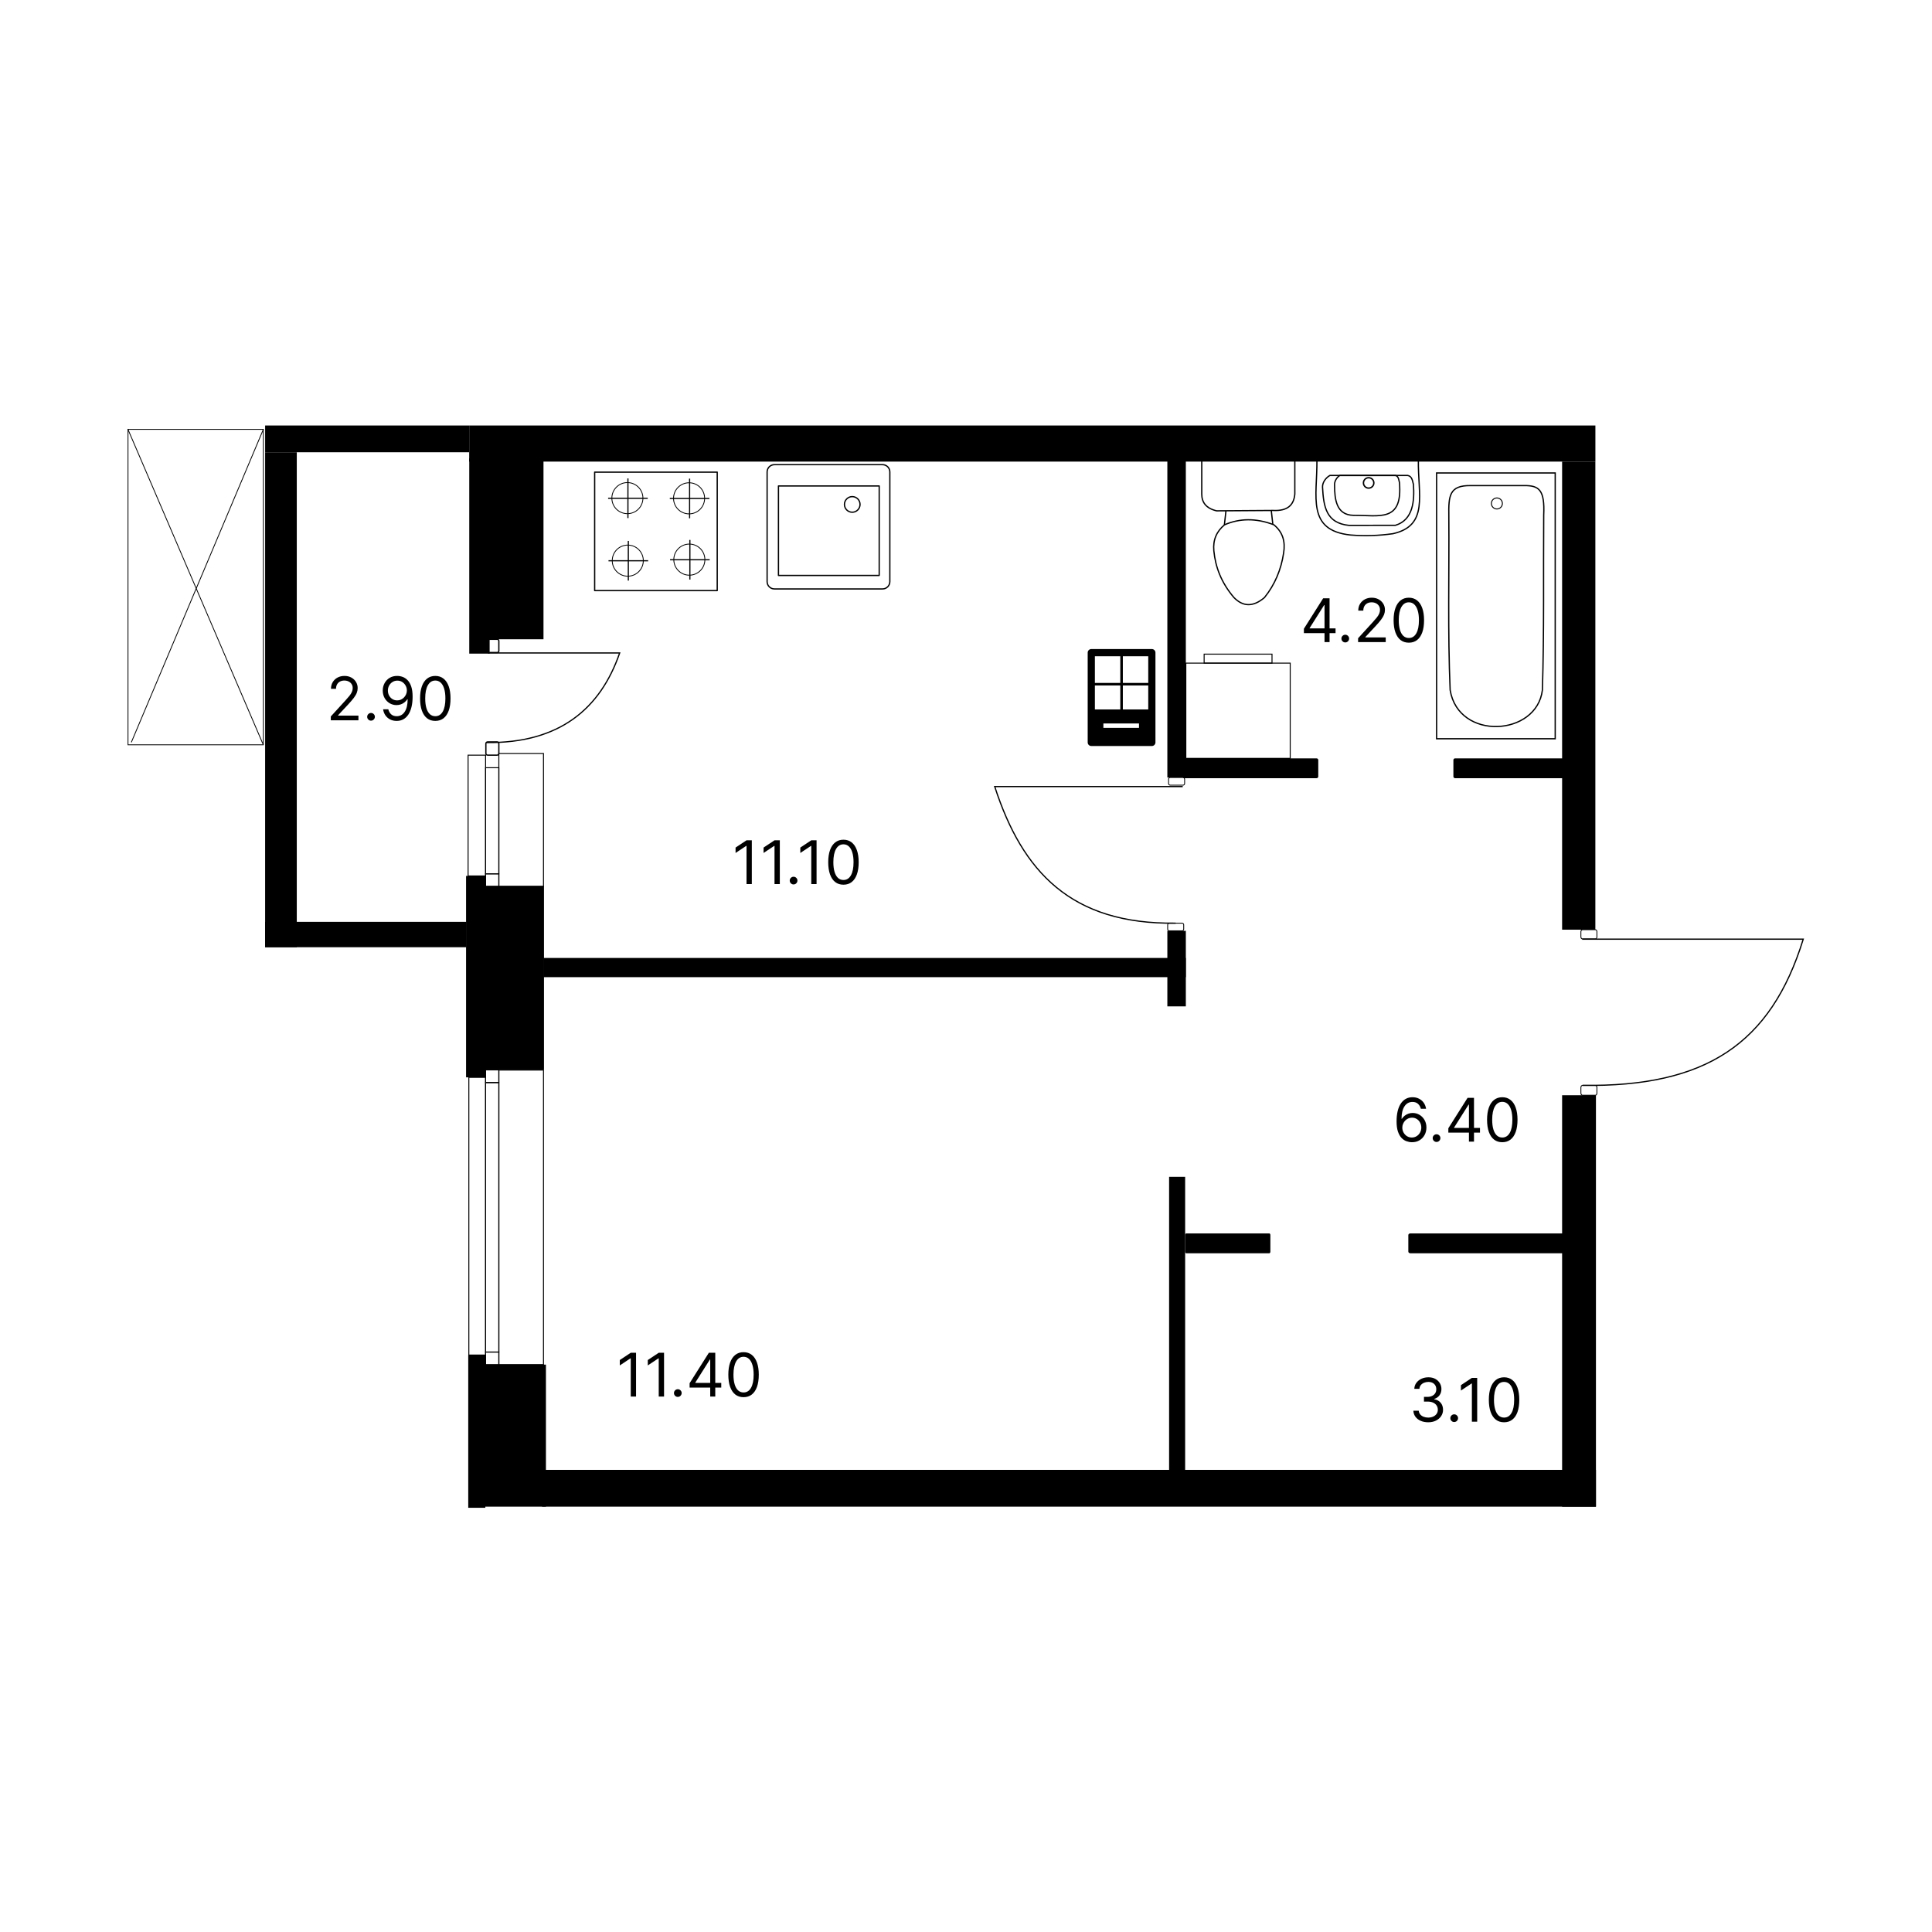 <svg width="1512" height="1512" viewBox="0 0 1512 1512" fill="none" xmlns="http://www.w3.org/2000/svg">
<path d="M380.594 581.125C437.935 581.84 469.857 554.645 484.965 511.013C450.648 511.013 416.33 511.013 382.012 511.013" stroke="black" stroke-width="0.96" stroke-miterlimit="22.926"/>
<path d="M206.093 336.017H100.17V582.888H206.093V336.017Z" stroke="black" stroke-width="0.64" stroke-miterlimit="22.926"/>
<path d="M100 335.695L205.923 582.566" stroke="black" stroke-width="0.64" stroke-miterlimit="22.926"/>
<path d="M206.094 336.018L102.771 580.966" stroke="black" stroke-width="0.64" stroke-miterlimit="22.926"/>
<path d="M561.307 369.499H465.389V462.199H561.307V369.499Z" stroke="black" stroke-width="1" stroke-miterlimit="22.926" stroke-linejoin="round"/>
<path d="M539.28 402.165C545.997 402.165 551.442 396.715 551.442 389.992C551.442 383.268 545.997 377.818 539.28 377.818C532.563 377.818 527.118 383.268 527.118 389.992C527.118 396.715 532.563 402.165 539.28 402.165Z" stroke="black" stroke-width="0.64" stroke-miterlimit="22.926" stroke-linejoin="round"/>
<path d="M540.156 374.571H539.244V405.607H540.156V374.571Z" fill="black"/>
<path d="M555.202 390.547V389.634L524.195 389.634V390.547L555.202 390.547Z" fill="black"/>
<path d="M491.006 402.015C497.723 402.015 503.168 396.565 503.168 389.842C503.168 383.118 497.723 377.668 491.006 377.668C484.289 377.668 478.844 383.118 478.844 389.842C478.844 396.565 484.289 402.015 491.006 402.015Z" stroke="black" stroke-width="0.64" stroke-miterlimit="22.926" stroke-linejoin="round"/>
<path d="M491.883 374.421H490.97V405.457H491.883V374.421Z" fill="black"/>
<path d="M506.932 390.394V389.48L475.925 389.48V390.394L506.932 390.394Z" fill="black"/>
<path d="M491.307 450.935C498.024 450.935 503.469 445.484 503.469 438.761C503.469 432.038 498.024 426.587 491.307 426.587C484.59 426.587 479.145 432.038 479.145 438.761C479.145 445.484 484.59 450.935 491.307 450.935Z" stroke="black" stroke-width="0.64" stroke-miterlimit="22.926" stroke-linejoin="round"/>
<path d="M492.183 423.34H491.271V454.377H492.183V423.34Z" fill="black"/>
<path d="M507.228 439.314V438.4L476.221 438.4V439.314L507.228 439.314Z" fill="black"/>
<path d="M539.485 450.141C546.202 450.141 551.647 444.691 551.647 437.967C551.647 431.244 546.202 425.793 539.485 425.793C532.768 425.793 527.323 431.244 527.323 437.967C527.323 444.691 532.768 450.141 539.485 450.141Z" stroke="black" stroke-width="0.64" stroke-miterlimit="22.926" stroke-linejoin="round"/>
<path d="M540.362 422.546H539.449V453.583H540.362V422.546Z" fill="black"/>
<path d="M555.411 438.523V437.609L524.404 437.609V438.523L555.411 438.523Z" fill="black"/>
<path fill-rule="evenodd" clip-rule="evenodd" d="M606.054 363.645H690.691C693.843 363.645 696.4 366.204 696.4 369.359V455.188C696.4 458.344 693.843 460.903 690.691 460.903L606.054 460.903C602.902 460.903 600.345 458.344 600.345 455.188V369.36C600.345 366.204 602.902 363.645 606.054 363.645L606.054 363.645Z" stroke="black" stroke-width="1" stroke-miterlimit="22.926" stroke-linecap="round" stroke-linejoin="round"/>
<path d="M688.071 380.318H609.229V450.344H688.071V380.318Z" stroke="black" stroke-width="1" stroke-miterlimit="22.926" stroke-linecap="round" stroke-linejoin="round"/>
<path d="M666.973 400.881C670.346 400.881 673.08 398.143 673.08 394.767C673.08 391.391 670.346 388.654 666.973 388.654C663.6 388.654 660.865 391.391 660.865 394.767C660.865 398.143 663.6 400.881 666.973 400.881Z" stroke="black" stroke-width="1" stroke-miterlimit="22.926"/>
<path d="M1248.57 333H367.208V361.25H1248.57V333Z" fill="black"/>
<path fill-rule="evenodd" clip-rule="evenodd" d="M383.194 500.298V511.536H367.25V500.298V358.793H425.337V500.298H383.194Z" fill="black"/>
<path d="M389.115 500.298H382.669C381.957 500.298 381.38 500.876 381.38 501.588V509.388C381.38 510.1 381.957 510.678 382.669 510.678H389.115C389.827 510.678 390.404 510.1 390.404 509.388V501.588C390.404 500.876 389.827 500.298 389.115 500.298Z" stroke="black" stroke-width="1" stroke-miterlimit="22.926"/>
<path d="M1248.54 361.25H1222.52V727.582H1248.54V361.25Z" fill="black"/>
<path d="M1248.48 727.582H1238.51C1237.79 727.582 1237.22 728.277 1237.22 729.134V733.259C1237.22 734.116 1237.79 734.811 1238.51 734.811H1248.48C1249.19 734.811 1249.77 734.116 1249.77 733.259V729.134C1249.77 728.277 1249.19 727.582 1248.48 727.582Z" stroke="black" stroke-width="0.667" stroke-miterlimit="22.926"/>
<path d="M1249 857.14H1222.52V1179.17H1249V857.14Z" fill="black"/>
<path d="M1248.48 849.417H1238.51C1237.79 849.417 1237.22 850.16 1237.22 851.075V855.482C1237.22 856.398 1237.79 857.14 1238.51 857.14H1248.48C1249.19 857.14 1249.77 856.398 1249.77 855.482V851.075C1249.77 850.16 1249.19 849.417 1248.48 849.417Z" stroke="black" stroke-width="0.667" stroke-miterlimit="22.926"/>
<path d="M388.952 580.612H381.698C380.897 580.612 380.247 581.19 380.247 581.903V589.702C380.247 590.415 380.897 590.993 381.698 590.993H388.952C389.754 590.993 390.403 590.415 390.403 589.702V581.903C390.403 581.19 389.754 580.612 388.952 580.612Z" stroke="black" stroke-width="1" stroke-miterlimit="22.926"/>
<path d="M380.034 590.992H366.332V685.512H380.034V590.992Z" stroke="black" stroke-width="0.756" stroke-miterlimit="22.926"/>
<path d="M390.404 600.827H380.033V683.873H390.404V600.827Z" stroke="black" stroke-width="0.756" stroke-miterlimit="22.926"/>
<path d="M425.337 589.704H390.404V693.708H425.337V589.704Z" stroke="black" stroke-width="0.756" stroke-miterlimit="22.926"/>
<path d="M390.404 683.873H380.033V693.708H390.404V683.873Z" stroke="black" stroke-width="0.756" stroke-miterlimit="22.926"/>
<path d="M380.034 685.512H364.75V843.136H380.034V685.512Z" fill="black"/>
<path d="M425.336 693.707H380.033V836.645H425.336V693.707Z" fill="black" stroke="black" stroke-width="0.756" stroke-miterlimit="22.926"/>
<path d="M390.404 837.315H380.033V847.15H390.404V837.315Z" stroke="black" stroke-width="0.756" stroke-miterlimit="22.926"/>
<path d="M380.034 843.135H366.92V1060.46H380.034V843.135Z" stroke="black" stroke-width="0.756" stroke-miterlimit="22.926"/>
<path d="M390.404 847.321H380.033V1058.12H390.404V847.321Z" stroke="black" stroke-width="0.756" stroke-miterlimit="22.926"/>
<path d="M425.337 837.447H390.404V1067.96H425.337V837.447Z" stroke="black" stroke-width="0.756" stroke-miterlimit="22.926"/>
<path d="M379.827 1060.46H366.453V1180H379.827V1060.46Z" fill="black"/>
<path d="M427.248 1067.96H377.346V1179.12H427.248V1067.96Z" fill="black"/>
<path d="M1249 1150.33H424.246V1179.12H1249V1150.33Z" fill="black"/>
<path d="M928.047 728.486H913.582V787.596H928.047V728.486Z" fill="black"/>
<path d="M993.37 965.282H928.339C927.879 965.282 927.505 965.86 927.505 966.573V979.518C927.505 980.231 927.879 980.808 928.339 980.808H993.37C993.831 980.808 994.204 980.231 994.204 979.518V966.573C994.204 965.86 993.831 965.282 993.37 965.282Z" fill="black"/>
<path d="M1030.36 593.497H926.853C926.12 593.497 925.526 594.074 925.526 594.787V607.732C925.526 608.445 926.12 609.022 926.853 609.022H1030.36C1031.09 609.022 1031.69 608.445 1031.69 607.732V594.787C1031.69 594.074 1031.09 593.497 1030.36 593.497Z" fill="black"/>
<path d="M927.502 920.991H914.948V1154.28H927.502V920.991Z" fill="black"/>
<path d="M1224.06 965.282H1103.71C1102.86 965.282 1102.17 965.86 1102.17 966.573V979.518C1102.17 980.231 1102.86 980.808 1103.71 980.808H1224.06C1224.91 980.808 1225.6 980.231 1225.6 979.518V966.573C1225.6 965.86 1224.91 965.282 1224.06 965.282Z" fill="black"/>
<path d="M928.048 749.708H425.337V764.733H928.048V749.708Z" fill="black"/>
<path d="M1242.27 593.497H1138.77C1138.03 593.497 1137.44 594.074 1137.44 594.787V607.732C1137.44 608.445 1138.03 609.022 1138.77 609.022H1242.27C1243.01 609.022 1243.6 608.445 1243.6 607.732V594.787C1243.6 594.074 1243.01 593.497 1242.27 593.497Z" fill="black"/>
<path d="M390.404 1058.13H380.033V1067.96H390.404V1058.13Z" stroke="black" stroke-width="0.756" stroke-miterlimit="22.926"/>
<path d="M367.208 333H207.489V353.939H367.208V333Z" fill="black"/>
<path d="M232.268 353.938H207.489V741.304H232.268V353.938Z" fill="black"/>
<path d="M365.008 721.445H207.489V741.306H365.008V721.445Z" fill="black"/>
<path d="M1217.12 370.146H1124.3V578.152H1217.12V370.146Z" stroke="black" stroke-width="1" stroke-miterlimit="22.926"/>
<path fill-rule="evenodd" clip-rule="evenodd" d="M1134.9 540.039C1132.95 494.354 1134.21 449.204 1133.87 403.786C1133.64 387.891 1134.23 379.777 1151.04 380.034C1164.95 380.034 1178.86 380.034 1192.77 380.034C1204.58 379.888 1209.03 383.424 1208.12 403.215C1207.78 448.822 1208.51 494.431 1207.09 540.039C1202.75 576.262 1141.4 579.942 1134.9 540.039Z" stroke="black" stroke-width="1" stroke-miterlimit="22.926"/>
<path d="M1171.47 398.319C1173.85 398.319 1175.78 396.391 1175.78 394.013C1175.78 391.635 1173.85 389.707 1171.47 389.707C1169.1 389.707 1167.17 391.635 1167.17 394.013C1167.17 396.391 1169.1 398.319 1171.47 398.319Z" stroke="black" stroke-width="0.756" stroke-miterlimit="22.926"/>
<path d="M1030.64 360.264C1030.9 388.611 1022.26 415.05 1056.93 418.704C1068.22 419.637 1078.99 419.238 1090.08 417.681C1118.47 411.374 1109.55 386.946 1110.03 359.848" stroke="black" stroke-width="1" stroke-miterlimit="22.926" stroke-linecap="round" stroke-linejoin="round"/>
<path fill-rule="evenodd" clip-rule="evenodd" d="M1035.02 381.142C1034.94 377.402 1037.73 373.79 1040.82 372.081C1061.42 372.081 1081.03 372.081 1101.63 372.081C1104.54 372.722 1105.19 374.739 1106.17 379.114C1107.04 391.857 1106.04 406.871 1092.09 411.106C1080.66 411.175 1067.18 411.108 1055.75 411.177C1037.87 409.409 1035.81 396.57 1035.02 381.142Z" stroke="black" stroke-width="1" stroke-miterlimit="22.926"/>
<path d="M1071.11 382.002C1073.36 382.002 1075.18 380.181 1075.18 377.935C1075.18 375.689 1073.36 373.868 1071.11 373.868C1068.87 373.868 1067.05 375.689 1067.05 377.935C1067.05 380.181 1068.87 382.002 1071.11 382.002Z" stroke="black" stroke-width="1.111" stroke-miterlimit="22.926"/>
<path fill-rule="evenodd" clip-rule="evenodd" d="M1044.43 379.318C1044.37 376.331 1046.36 373.445 1048.57 372.081C1063.27 372.081 1077.28 372.081 1091.98 372.081C1094.06 372.593 1094.53 374.204 1095.23 377.698C1097.83 409.095 1079.57 403.169 1059.23 403.306C1045.9 403.058 1044.43 391.103 1044.43 379.318Z" stroke="black" stroke-width="1" stroke-miterlimit="22.926"/>
<path d="M958.231 410.705L959.454 399.675" stroke="black" stroke-width="1" stroke-miterlimit="22.926"/>
<path d="M996.107 410.263L994.881 399.236" stroke="black" stroke-width="1" stroke-miterlimit="22.926"/>
<path d="M940.508 360.396C940.508 369.135 940.506 377.876 940.506 386.615C940.488 393.133 943.862 397.847 952.138 399.786C966.862 399.684 981.588 399.581 996.313 399.478C1007.84 400.08 1012.63 395.085 1013.34 386.615V359.98" stroke="black" stroke-width="1" stroke-miterlimit="22.926"/>
<path fill-rule="evenodd" clip-rule="evenodd" d="M1004.58 432.743C1006 424.038 1004.04 416.488 996.926 410.69C982.869 405.323 970.086 405.636 958.368 410.691C952.101 415.845 949.176 422.572 949.966 431.046C951.197 443.699 955.755 455.983 965.714 467.662C972.674 474.747 980.549 475.328 989.582 467.662C997.759 457.491 1002.62 445.789 1004.58 432.743Z" stroke="black" stroke-width="1" stroke-miterlimit="22.926"/>
<path d="M1009.73 518.969H928.048V593.496H1009.73V518.969Z" stroke="black" stroke-width="0.756" stroke-miterlimit="22.926"/>
<path d="M995.485 511.936H942.368V518.97H995.485V511.936Z" stroke="black" stroke-width="0.756" stroke-miterlimit="22.926"/>
<path d="M1238.48 849.416C1334.81 850.763 1385.86 817.089 1411.24 734.981C1353.59 734.981 1295.93 734.981 1238.28 734.981" stroke="black" stroke-width="0.96" stroke-miterlimit="22.926"/>
<path d="M925.804 608.471H915.828C915.116 608.471 914.539 609.048 914.539 609.761V613.19C914.539 613.903 915.116 614.481 915.828 614.481H925.804C926.516 614.481 927.094 613.903 927.094 613.19V609.761C927.094 609.048 926.516 608.471 925.804 608.471Z" stroke="black" stroke-width="0.667" stroke-miterlimit="22.926"/>
<path d="M925.091 722.476H915.115C914.403 722.476 913.826 723.053 913.826 723.766V727.195C913.826 727.908 914.403 728.486 915.115 728.486H925.091C925.803 728.486 926.38 727.908 926.38 727.195V723.766C926.38 723.053 925.803 722.476 925.091 722.476Z" stroke="black" stroke-width="0.667" stroke-miterlimit="22.926"/>
<path d="M920.103 722.475C838.155 723.567 800.064 682.148 778.472 615.566C827.519 615.566 876.562 615.566 925.608 615.566" stroke="black" stroke-width="0.96" stroke-miterlimit="22.926"/>
<path d="M901.447 581.013L901.447 510.776L854.053 510.776L854.053 581.013L901.447 581.013Z" stroke="black" stroke-width="5.639" stroke-miterlimit="22.926" stroke-linecap="round" stroke-linejoin="round"/>
<path d="M896.868 575.123L896.868 560.712L858.035 560.712L858.035 575.123L896.868 575.123Z" stroke="black" stroke-width="10.961" stroke-miterlimit="22.926"/>
<path d="M901.332 535.463H853.938" stroke="black" stroke-width="2" stroke-miterlimit="22.926"/>
<path d="M877.749 513.126V556.672" stroke="black" stroke-width="2" stroke-miterlimit="22.926"/>
<path d="M1117.76 1113.09C1115.55 1113.09 1113.58 1112.71 1111.85 1111.95C1110.13 1111.2 1108.77 1110.14 1107.75 1108.79C1106.75 1107.43 1106.2 1105.85 1106.11 1104.06H1110.33C1110.42 1105.16 1110.8 1106.11 1111.47 1106.92C1112.14 1107.71 1113.01 1108.32 1114.09 1108.76C1115.18 1109.19 1116.38 1109.41 1117.69 1109.41C1119.17 1109.41 1120.47 1109.15 1121.61 1108.64C1122.75 1108.13 1123.64 1107.41 1124.29 1106.5C1124.93 1105.58 1125.26 1104.52 1125.26 1103.32C1125.26 1102.06 1124.95 1100.95 1124.32 1099.99C1123.7 1099.02 1122.78 1098.26 1121.58 1097.71C1120.37 1097.17 1118.9 1096.89 1117.16 1096.89H1114.41V1093.21H1117.16C1118.52 1093.21 1119.71 1092.96 1120.74 1092.47C1121.78 1091.98 1122.59 1091.29 1123.17 1090.4C1123.76 1089.51 1124.05 1088.46 1124.05 1087.25C1124.05 1086.09 1123.8 1085.08 1123.28 1084.22C1122.77 1083.36 1122.04 1082.69 1121.11 1082.21C1120.18 1081.74 1119.09 1081.5 1117.83 1081.5C1116.64 1081.5 1115.53 1081.71 1114.48 1082.15C1113.44 1082.57 1112.59 1083.19 1111.94 1084.01C1111.28 1084.81 1110.92 1085.78 1110.86 1086.92H1106.85C1106.92 1085.12 1107.46 1083.55 1108.47 1082.2C1109.49 1080.84 1110.81 1079.78 1112.45 1079.02C1114.11 1078.26 1115.92 1077.88 1117.89 1077.88C1120.01 1077.88 1121.83 1078.31 1123.35 1079.17C1124.87 1080.02 1126.03 1081.14 1126.85 1082.53C1127.66 1083.93 1128.07 1085.43 1128.07 1087.05C1128.07 1088.98 1127.56 1090.63 1126.55 1091.99C1125.54 1093.35 1124.18 1094.29 1122.45 1094.82V1095.08C1124.61 1095.44 1126.3 1096.36 1127.52 1097.85C1128.73 1099.32 1129.34 1101.14 1129.34 1103.32C1129.34 1105.18 1128.83 1106.86 1127.82 1108.34C1126.81 1109.81 1125.44 1110.97 1123.7 1111.82C1121.96 1112.67 1119.98 1113.09 1117.76 1113.09ZM1138.07 1112.89C1137.25 1112.89 1136.54 1112.6 1135.95 1112C1135.36 1111.41 1135.06 1110.7 1135.06 1109.88C1135.06 1109.05 1135.36 1108.35 1135.95 1107.75C1136.54 1107.16 1137.25 1106.87 1138.07 1106.87C1138.9 1106.87 1139.61 1107.16 1140.2 1107.75C1140.79 1108.35 1141.09 1109.05 1141.09 1109.88C1141.09 1110.43 1140.95 1110.93 1140.67 1111.39C1140.4 1111.84 1140.04 1112.21 1139.58 1112.49C1139.13 1112.76 1138.63 1112.89 1138.07 1112.89ZM1156.06 1078.35V1112.62H1151.91V1082.7H1151.71L1143.34 1088.26V1084.04L1151.91 1078.35H1156.06ZM1177.1 1113.09C1174.58 1113.09 1172.43 1112.41 1170.65 1111.03C1168.88 1109.65 1167.52 1107.65 1166.59 1105.03C1165.65 1102.39 1165.18 1099.21 1165.18 1095.49C1165.18 1091.78 1165.65 1088.62 1166.59 1086C1167.54 1083.36 1168.9 1081.36 1170.67 1079.97C1172.46 1078.58 1174.6 1077.88 1177.1 1077.88C1179.6 1077.88 1181.73 1078.58 1183.51 1079.97C1185.29 1081.36 1186.65 1083.36 1187.59 1086C1188.54 1088.62 1189.01 1091.78 1189.01 1095.49C1189.01 1099.21 1188.54 1102.39 1187.61 1105.03C1186.67 1107.65 1185.31 1109.65 1183.54 1111.03C1181.77 1112.41 1179.62 1113.09 1177.1 1113.09ZM1177.1 1109.41C1179.6 1109.41 1181.54 1108.21 1182.92 1105.8C1184.31 1103.39 1185 1099.95 1185 1095.49C1185 1092.52 1184.68 1089.99 1184.04 1087.91C1183.42 1085.82 1182.51 1084.23 1181.33 1083.14C1180.16 1082.04 1178.75 1081.5 1177.1 1081.5C1174.62 1081.5 1172.68 1082.72 1171.29 1085.16C1169.9 1087.59 1169.2 1091.03 1169.2 1095.49C1169.2 1098.45 1169.51 1100.98 1170.14 1103.05C1170.76 1105.13 1171.66 1106.71 1172.83 1107.79C1174.01 1108.87 1175.44 1109.41 1177.1 1109.41Z" fill="black"/>
<path d="M1104.89 893.911C1103.48 893.889 1102.08 893.621 1100.67 893.108C1099.26 892.594 1097.98 891.73 1096.82 890.514C1095.66 889.286 1094.73 887.629 1094.03 885.543C1093.32 883.445 1092.97 880.812 1092.97 877.644C1092.97 874.609 1093.26 871.92 1093.82 869.577C1094.39 867.223 1095.22 865.242 1096.3 863.636C1097.38 862.018 1098.69 860.791 1100.22 859.954C1101.76 859.117 1103.49 858.699 1105.42 858.699C1107.34 858.699 1109.05 859.083 1110.54 859.853C1112.05 860.612 1113.28 861.672 1114.23 863.033C1115.17 864.394 1115.79 865.962 1116.07 867.736H1111.98C1111.6 866.196 1110.87 864.919 1109.77 863.903C1108.68 862.888 1107.23 862.38 1105.42 862.38C1102.77 862.38 1100.68 863.535 1099.15 865.845C1097.63 868.154 1096.87 871.396 1096.85 875.568H1097.12C1097.75 874.62 1098.49 873.811 1099.35 873.142C1100.22 872.461 1101.18 871.937 1102.23 871.568C1103.28 871.2 1104.39 871.016 1105.56 871.016C1107.52 871.016 1109.32 871.507 1110.95 872.489C1112.57 873.46 1113.88 874.804 1114.86 876.522C1115.84 878.229 1116.33 880.188 1116.33 882.397C1116.33 884.517 1115.86 886.458 1114.91 888.221C1113.96 889.972 1112.63 891.367 1110.91 892.405C1109.21 893.431 1107.2 893.933 1104.89 893.911ZM1104.89 890.229C1106.29 890.229 1107.55 889.878 1108.67 889.175C1109.8 888.472 1110.68 887.529 1111.33 886.346C1111.99 885.164 1112.32 883.847 1112.32 882.397C1112.32 880.98 1112 879.691 1111.36 878.531C1110.74 877.359 1109.87 876.427 1108.77 875.736C1107.68 875.044 1106.43 874.698 1105.02 874.698C1103.96 874.698 1102.97 874.91 1102.06 875.334C1101.14 875.747 1100.34 876.316 1099.65 877.041C1098.97 877.766 1098.43 878.598 1098.04 879.535C1097.65 880.461 1097.46 881.437 1097.46 882.464C1097.46 883.825 1097.77 885.097 1098.41 886.279C1099.06 887.462 1099.94 888.416 1101.05 889.141C1102.18 889.866 1103.46 890.229 1104.89 890.229ZM1124.25 893.71C1123.43 893.71 1122.72 893.414 1122.13 892.823C1121.53 892.232 1121.24 891.523 1121.24 890.698C1121.24 889.872 1121.53 889.164 1122.13 888.572C1122.72 887.981 1123.43 887.685 1124.25 887.685C1125.08 887.685 1125.79 887.981 1126.38 888.572C1126.97 889.164 1127.26 889.872 1127.26 890.698C1127.26 891.244 1127.12 891.746 1126.85 892.204C1126.58 892.661 1126.21 893.03 1125.76 893.308C1125.31 893.576 1124.81 893.71 1124.25 893.71ZM1133.48 886.413V882.999L1148.54 859.167H1151.02V864.456H1149.35L1137.97 882.464V882.731H1158.25V886.413H1133.48ZM1149.61 893.442V885.376V883.786V859.167H1153.56V893.442H1149.61ZM1175.7 893.911C1173.18 893.911 1171.03 893.225 1169.26 891.852C1167.48 890.469 1166.13 888.466 1165.19 885.844C1164.25 883.211 1163.79 880.031 1163.79 876.305C1163.79 872.601 1164.25 869.437 1165.19 866.815C1166.14 864.182 1167.5 862.174 1169.27 860.791C1171.06 859.396 1173.2 858.699 1175.7 858.699C1178.2 858.699 1180.34 859.396 1182.11 860.791C1183.9 862.174 1185.26 864.182 1186.19 866.815C1187.14 869.437 1187.62 872.601 1187.62 876.305C1187.62 880.031 1187.15 883.211 1186.21 885.844C1185.27 888.466 1183.92 890.469 1182.14 891.852C1180.37 893.225 1178.22 893.911 1175.7 893.911ZM1175.7 890.229C1178.2 890.229 1180.14 889.024 1181.53 886.614C1182.91 884.204 1183.6 880.768 1183.6 876.305C1183.6 873.337 1183.28 870.81 1182.65 868.723C1182.02 866.637 1181.12 865.047 1179.94 863.954C1178.76 862.86 1177.35 862.314 1175.7 862.314C1173.22 862.314 1171.29 863.535 1169.89 865.979C1168.5 868.411 1167.8 871.853 1167.8 876.305C1167.8 879.273 1168.11 881.794 1168.74 883.869C1169.36 885.945 1170.26 887.523 1171.43 888.606C1172.62 889.688 1174.04 890.229 1175.7 890.229Z" fill="black"/>
<path d="M497.777 1058.69V1092.97H493.627V1063.04H493.426L485.058 1068.6V1064.38L493.627 1058.69H497.777ZM519.684 1058.69V1092.97H515.534V1063.04H515.333L506.965 1068.6V1064.38L515.534 1058.69H519.684ZM530.462 1093.23C529.637 1093.23 528.928 1092.94 528.337 1092.35C527.746 1091.76 527.45 1091.05 527.45 1090.22C527.45 1089.4 527.746 1088.69 528.337 1088.1C528.928 1087.51 529.637 1087.21 530.462 1087.21C531.288 1087.21 531.997 1087.51 532.588 1088.1C533.179 1088.69 533.475 1089.4 533.475 1090.22C533.475 1090.77 533.335 1091.27 533.056 1091.73C532.789 1092.19 532.426 1092.55 531.969 1092.83C531.522 1093.1 531.02 1093.23 530.462 1093.23ZM539.692 1085.94V1082.52L554.755 1058.69H557.232V1063.98H555.558L544.178 1081.99V1082.26H564.462V1085.94H539.692ZM555.826 1092.97V1084.9V1083.31V1058.69H559.775V1092.97H555.826ZM581.913 1093.44C579.391 1093.44 577.244 1092.75 575.47 1091.38C573.696 1089.99 572.34 1087.99 571.403 1085.37C570.466 1082.74 569.997 1079.56 569.997 1075.83C569.997 1072.12 570.466 1068.96 571.403 1066.34C572.351 1063.71 573.712 1061.7 575.486 1060.31C577.271 1058.92 579.414 1058.22 581.913 1058.22C584.412 1058.22 586.549 1058.92 588.323 1060.31C590.108 1061.7 591.469 1063.71 592.406 1066.34C593.355 1068.96 593.829 1072.12 593.829 1075.83C593.829 1079.56 593.36 1082.74 592.423 1085.37C591.486 1087.99 590.13 1089.99 588.356 1091.38C586.582 1092.75 584.434 1093.44 581.913 1093.44ZM581.913 1089.75C584.412 1089.75 586.354 1088.55 587.737 1086.14C589.121 1083.73 589.812 1080.29 589.812 1075.83C589.812 1072.86 589.494 1070.33 588.858 1068.25C588.234 1066.16 587.33 1064.57 586.147 1063.48C584.976 1062.38 583.564 1061.84 581.913 1061.84C579.436 1061.84 577.5 1063.06 576.106 1065.5C574.711 1067.94 574.014 1071.38 574.014 1075.83C574.014 1078.8 574.326 1081.32 574.951 1083.39C575.576 1085.47 576.474 1087.05 577.645 1088.13C578.828 1089.21 580.25 1089.75 581.913 1089.75Z" fill="black"/>
<path d="M588.383 657.629V691.904H584.232V661.98H584.032L575.664 667.536V663.319L584.232 657.629H588.383ZM610.29 657.629V691.904H606.14V661.98H605.939L597.571 667.536V663.319L606.14 657.629H610.29ZM621.068 692.172C620.242 692.172 619.534 691.876 618.943 691.285C618.351 690.693 618.056 689.985 618.056 689.159C618.056 688.334 618.351 687.625 618.943 687.034C619.534 686.442 620.242 686.147 621.068 686.147C621.894 686.147 622.602 686.442 623.193 687.034C623.785 687.625 624.08 688.334 624.08 689.159C624.08 689.706 623.941 690.208 623.662 690.665C623.394 691.123 623.032 691.491 622.574 691.77C622.128 692.038 621.626 692.172 621.068 692.172ZM639.055 657.629V691.904H634.904V661.98H634.704L626.336 667.536V663.319L634.904 657.629H639.055ZM660.092 692.372C657.57 692.372 655.422 691.686 653.648 690.314C651.874 688.93 650.519 686.928 649.582 684.306C648.644 681.673 648.176 678.493 648.176 674.766C648.176 671.062 648.644 667.899 649.582 665.277C650.53 662.644 651.891 660.636 653.665 659.252C655.45 657.858 657.593 657.16 660.092 657.16C662.591 657.16 664.728 657.858 666.502 659.252C668.287 660.636 669.648 662.644 670.585 665.277C671.533 667.899 672.008 671.062 672.008 674.766C672.008 678.493 671.539 681.673 670.602 684.306C669.665 686.928 668.309 688.93 666.535 690.314C664.761 691.686 662.613 692.372 660.092 692.372ZM660.092 688.691C662.591 688.691 664.532 687.486 665.916 685.076C667.299 682.666 667.991 679.229 667.991 674.766C667.991 671.799 667.673 669.271 667.037 667.185C666.412 665.099 665.509 663.509 664.326 662.415C663.154 661.322 661.743 660.775 660.092 660.775C657.615 660.775 655.679 661.997 654.284 664.44C652.89 666.873 652.192 670.315 652.192 674.766C652.192 677.734 652.505 680.256 653.13 682.331C653.754 684.406 654.653 685.985 655.824 687.067C657.007 688.149 658.429 688.691 660.092 688.691Z" fill="black"/>
<path d="M1020.44 495.477V492.063L1035.51 468.231H1037.98V473.519H1036.31L1024.93 491.527V491.795H1045.21V495.477H1020.44ZM1036.58 502.506V494.439V492.849V468.231H1040.53V502.506H1036.58ZM1052.82 502.774C1051.99 502.774 1051.29 502.478 1050.7 501.887C1050.1 501.295 1049.81 500.587 1049.81 499.761C1049.81 498.936 1050.1 498.227 1050.7 497.636C1051.29 497.044 1051.99 496.749 1052.82 496.749C1053.65 496.749 1054.35 497.044 1054.95 497.636C1055.54 498.227 1055.83 498.936 1055.83 499.761C1055.83 500.308 1055.69 500.81 1055.41 501.267C1055.15 501.725 1054.78 502.093 1054.33 502.372C1053.88 502.64 1053.38 502.774 1052.82 502.774ZM1062.85 502.506V499.493L1074.17 487.109C1075.5 485.658 1076.59 484.398 1077.45 483.326C1078.31 482.244 1078.94 481.229 1079.36 480.281C1079.78 479.321 1079.99 478.317 1079.99 477.268C1079.99 476.063 1079.7 475.02 1079.12 474.138C1078.55 473.257 1077.77 472.576 1076.78 472.097C1075.79 471.617 1074.67 471.377 1073.43 471.377C1072.11 471.377 1070.97 471.65 1069.98 472.197C1069.01 472.733 1068.26 473.486 1067.72 474.456C1067.2 475.427 1066.94 476.565 1066.94 477.871H1062.99C1062.99 475.862 1063.45 474.099 1064.38 472.582C1065.3 471.065 1066.56 469.882 1068.16 469.034C1069.77 468.186 1071.57 467.762 1073.56 467.762C1075.57 467.762 1077.35 468.186 1078.9 469.034C1080.45 469.882 1081.67 471.026 1082.55 472.465C1083.43 473.904 1083.87 475.505 1083.87 477.268C1083.87 478.529 1083.65 479.762 1083.19 480.967C1082.74 482.161 1081.96 483.494 1080.84 484.967C1079.74 486.428 1078.21 488.213 1076.24 490.322L1068.54 498.556V498.824H1084.48V502.506H1062.85ZM1102.57 502.974C1100.05 502.974 1097.9 502.288 1096.12 500.916C1094.35 499.532 1093 497.53 1092.06 494.908C1091.12 492.275 1090.65 489.095 1090.65 485.368C1090.65 481.664 1091.12 478.501 1092.06 475.879C1093.01 473.246 1094.37 471.238 1096.14 469.854C1097.93 468.459 1100.07 467.762 1102.57 467.762C1105.07 467.762 1107.2 468.459 1108.98 469.854C1110.76 471.238 1112.12 473.246 1113.06 475.879C1114.01 478.501 1114.48 481.664 1114.48 485.368C1114.48 489.095 1114.02 492.275 1113.08 494.908C1112.14 497.53 1110.79 499.532 1109.01 500.916C1107.24 502.288 1105.09 502.974 1102.57 502.974ZM1102.57 499.293C1105.07 499.293 1107.01 498.088 1108.39 495.678C1109.78 493.268 1110.47 489.831 1110.47 485.368C1110.47 482.4 1110.15 479.873 1109.51 477.787C1108.89 475.7 1107.99 474.111 1106.8 473.017C1105.63 471.924 1104.22 471.377 1102.57 471.377C1100.09 471.377 1098.16 472.599 1096.76 475.042C1095.37 477.474 1094.67 480.916 1094.67 485.368C1094.67 488.336 1094.98 490.858 1095.61 492.933C1096.23 495.008 1097.13 496.587 1098.3 497.669C1099.48 498.751 1100.91 499.293 1102.57 499.293Z" fill="black"/>
<path d="M258.891 563.726V560.713L270.205 548.329C271.532 546.878 272.626 545.617 273.485 544.546C274.344 543.464 274.98 542.449 275.393 541.5C275.817 540.541 276.029 539.537 276.029 538.488C276.029 537.283 275.739 536.24 275.158 535.358C274.589 534.477 273.808 533.796 272.815 533.317C271.822 532.837 270.707 532.597 269.468 532.597C268.152 532.597 267.003 532.87 266.021 533.417C265.05 533.953 264.297 534.706 263.761 535.676C263.237 536.647 262.975 537.785 262.975 539.09H259.025C259.025 537.082 259.488 535.319 260.414 533.802C261.34 532.285 262.601 531.102 264.197 530.254C265.803 529.406 267.605 528.982 269.602 528.982C271.61 528.982 273.39 529.406 274.941 530.254C276.492 531.102 277.708 532.246 278.589 533.685C279.471 535.124 279.911 536.725 279.911 538.488C279.911 539.749 279.683 540.982 279.225 542.187C278.779 543.38 277.998 544.714 276.882 546.186C275.778 547.648 274.244 549.433 272.28 551.542L264.581 559.776V560.044H280.514V563.726H258.891ZM290.371 563.993C289.546 563.993 288.837 563.698 288.246 563.106C287.655 562.515 287.359 561.807 287.359 560.981C287.359 560.155 287.655 559.447 288.246 558.855C288.837 558.264 289.546 557.968 290.371 557.968C291.197 557.968 291.905 558.264 292.497 558.855C293.088 559.447 293.384 560.155 293.384 560.981C293.384 561.528 293.244 562.03 292.965 562.487C292.698 562.945 292.335 563.313 291.878 563.592C291.431 563.859 290.929 563.993 290.371 563.993ZM310.994 528.982C312.4 528.993 313.806 529.261 315.211 529.785C316.617 530.31 317.9 531.18 319.061 532.396C320.221 533.601 321.153 535.247 321.856 537.333C322.558 539.42 322.91 542.036 322.91 545.182C322.91 548.228 322.62 550.934 322.04 553.299C321.471 555.653 320.645 557.639 319.563 559.257C318.492 560.875 317.186 562.102 315.647 562.939C314.118 563.776 312.389 564.194 310.458 564.194C308.539 564.194 306.827 563.815 305.321 563.056C303.826 562.286 302.598 561.221 301.639 559.86C300.69 558.487 300.082 556.897 299.815 555.09H303.898C304.266 556.663 304.997 557.963 306.09 558.989C307.195 560.005 308.651 560.512 310.458 560.512C313.103 560.512 315.189 559.358 316.718 557.048C318.257 554.738 319.027 551.475 319.027 547.258H318.759C318.135 548.195 317.393 549.004 316.534 549.684C315.674 550.365 314.721 550.889 313.672 551.257C312.623 551.626 311.507 551.81 310.325 551.81C308.361 551.81 306.559 551.324 304.919 550.354C303.29 549.372 301.985 548.027 301.003 546.32C300.032 544.602 299.547 542.638 299.547 540.429C299.547 538.332 300.015 536.413 300.953 534.672C301.901 532.921 303.229 531.526 304.936 530.488C306.654 529.451 308.673 528.949 310.994 528.982ZM310.994 532.664C309.588 532.664 308.322 533.015 307.195 533.718C306.079 534.41 305.192 535.347 304.534 536.53C303.887 537.701 303.563 539.001 303.563 540.429C303.563 541.857 303.876 543.157 304.501 544.329C305.137 545.489 306.001 546.415 307.095 547.107C308.199 547.788 309.454 548.128 310.86 548.128C311.92 548.128 312.908 547.921 313.822 547.509C314.737 547.085 315.535 546.51 316.216 545.785C316.907 545.048 317.448 544.217 317.839 543.291C318.229 542.354 318.425 541.378 318.425 540.362C318.425 539.024 318.101 537.768 317.454 536.597C316.818 535.425 315.937 534.477 314.81 533.752C313.694 533.027 312.422 532.664 310.994 532.664ZM340.671 564.194C338.149 564.194 336.002 563.508 334.228 562.136C332.454 560.752 331.098 558.749 330.161 556.128C329.224 553.494 328.755 550.315 328.755 546.588C328.755 542.884 329.224 539.721 330.161 537.099C331.109 534.466 332.47 532.457 334.244 531.074C336.029 529.679 338.172 528.982 340.671 528.982C343.17 528.982 345.307 529.679 347.081 531.074C348.866 532.457 350.227 534.466 351.164 537.099C352.113 539.721 352.587 542.884 352.587 546.588C352.587 550.315 352.118 553.494 351.181 556.128C350.244 558.749 348.888 560.752 347.114 562.136C345.34 563.508 343.192 564.194 340.671 564.194ZM340.671 560.512C343.17 560.512 345.111 559.307 346.495 556.897C347.878 554.487 348.57 551.051 348.57 546.588C348.57 543.62 348.252 541.093 347.616 539.007C346.991 536.92 346.088 535.33 344.905 534.237C343.733 533.144 342.322 532.597 340.671 532.597C338.194 532.597 336.258 533.819 334.863 536.262C333.469 538.694 332.772 542.136 332.772 546.588C332.772 549.556 333.084 552.077 333.709 554.153C334.334 556.228 335.232 557.807 336.403 558.889C337.586 559.971 339.008 560.512 340.671 560.512Z" fill="black"/>
<path d="M928.047 357.515H913.582V608.471H928.047V357.515Z" fill="black"/>
</svg>
